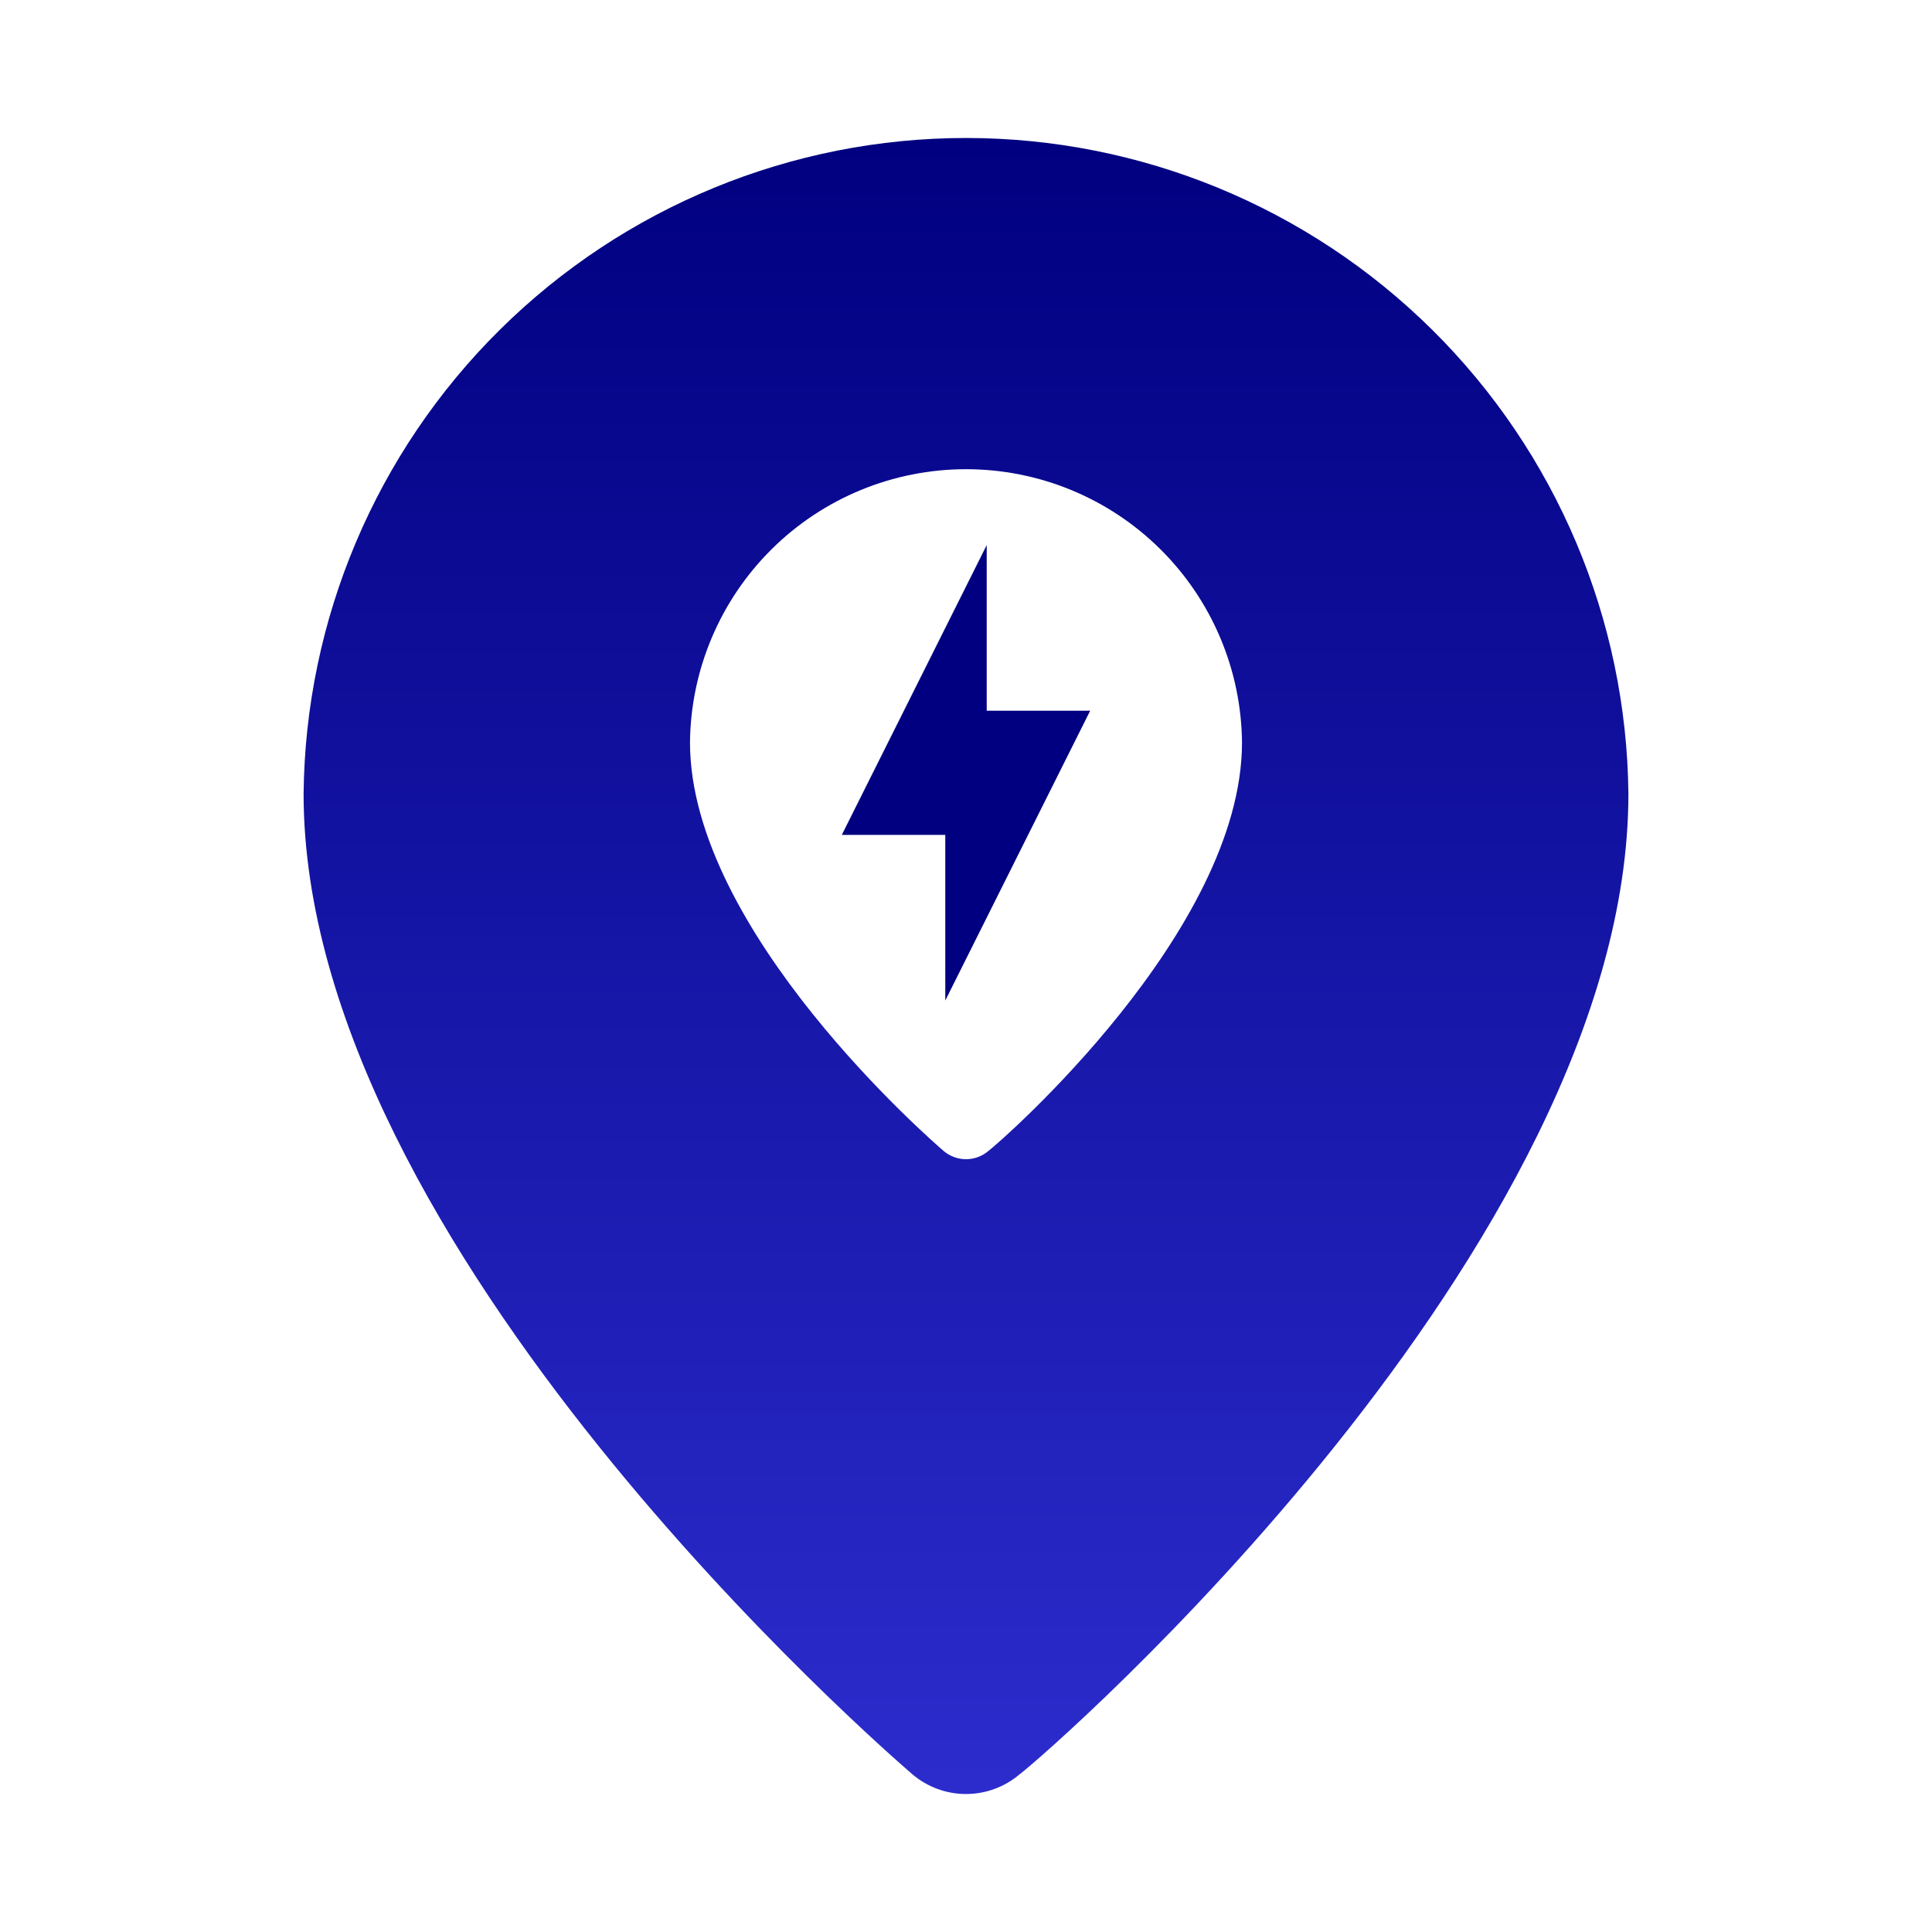 <svg width="64" height="64" viewBox="0 0 64 64" fill="none" xmlns="http://www.w3.org/2000/svg">
<path d="M32 4.571C26.218 4.571 20.67 6.853 16.561 10.921C12.452 14.988 10.115 20.513 10.057 26.295C10.057 41.326 29.394 58.057 30.217 58.77C30.714 59.195 31.346 59.429 32 59.429C32.654 59.429 33.286 59.195 33.783 58.77C34.743 58.057 53.943 41.326 53.943 26.295C53.885 20.513 51.548 14.988 47.439 10.921C43.33 6.853 37.782 4.571 32 4.571Z" fill="url(#paint0_linear_70_30)"/>
<g filter="url(#filter0_d_70_30)">
<path d="M32 15.543C29.591 15.543 27.279 16.493 25.567 18.188C23.855 19.883 22.881 22.185 22.857 24.594C22.857 30.857 30.914 37.828 31.257 38.126C31.464 38.303 31.728 38.4 32 38.4C32.272 38.4 32.536 38.303 32.743 38.126C33.143 37.828 41.143 30.857 41.143 24.594C41.119 22.185 40.145 19.883 38.433 18.188C36.721 16.493 34.409 15.543 32 15.543Z" fill="white"/>
</g>
<g clip-path="url(#clip0_70_30)">
<g filter="url(#filter1_d_70_30)">
<path d="M31.314 27.657H27.886L32.686 18.057V23.543H36.114L31.314 33.143V27.657Z" fill="#000080"/>
</g>
</g>
<defs>
<filter id="filter0_d_70_30" x="18.857" y="11.543" width="26.286" height="30.857" filterUnits="userSpaceOnUse" color-interpolation-filters="sRGB">
<feFlood flood-opacity="0" result="BackgroundImageFix"/>
<feColorMatrix in="SourceAlpha" type="matrix" values="0 0 0 0 0 0 0 0 0 0 0 0 0 0 0 0 0 0 127 0" result="hardAlpha"/>
<feOffset/>
<feGaussianBlur stdDeviation="2"/>
<feComposite in2="hardAlpha" operator="out"/>
<feColorMatrix type="matrix" values="0 0 0 0 1 0 0 0 0 0.7 0 0 0 0 0.054 0 0 0 1 0"/>
<feBlend mode="normal" in2="BackgroundImageFix" result="effect1_dropShadow_70_30"/>
<feBlend mode="normal" in="SourceGraphic" in2="effect1_dropShadow_70_30" result="shape"/>
</filter>
<filter id="filter1_d_70_30" x="25.886" y="16.057" width="12.229" height="19.086" filterUnits="userSpaceOnUse" color-interpolation-filters="sRGB">
<feFlood flood-opacity="0" result="BackgroundImageFix"/>
<feColorMatrix in="SourceAlpha" type="matrix" values="0 0 0 0 0 0 0 0 0 0 0 0 0 0 0 0 0 0 127 0" result="hardAlpha"/>
<feOffset/>
<feGaussianBlur stdDeviation="1"/>
<feComposite in2="hardAlpha" operator="out"/>
<feColorMatrix type="matrix" values="0 0 0 0 1 0 0 0 0 0.71 0 0 0 0 0.051 0 0 0 1 0"/>
<feBlend mode="normal" in2="BackgroundImageFix" result="effect1_dropShadow_70_30"/>
<feBlend mode="normal" in="SourceGraphic" in2="effect1_dropShadow_70_30" result="shape"/>
</filter>
<linearGradient id="paint0_linear_70_30" x1="32" y1="4.571" x2="32" y2="59.429" gradientUnits="userSpaceOnUse">
<stop stop-color="#000080"/>
<stop offset="0.437" stop-color="#1313A2"/>
<stop offset="1" stop-color="#2C2CCD"/>
</linearGradient>
<clipPath id="clip0_70_30">
<rect width="16.457" height="16.457" fill="white" transform="translate(23.771 17.372)"/>
</clipPath>
</defs>
</svg>
